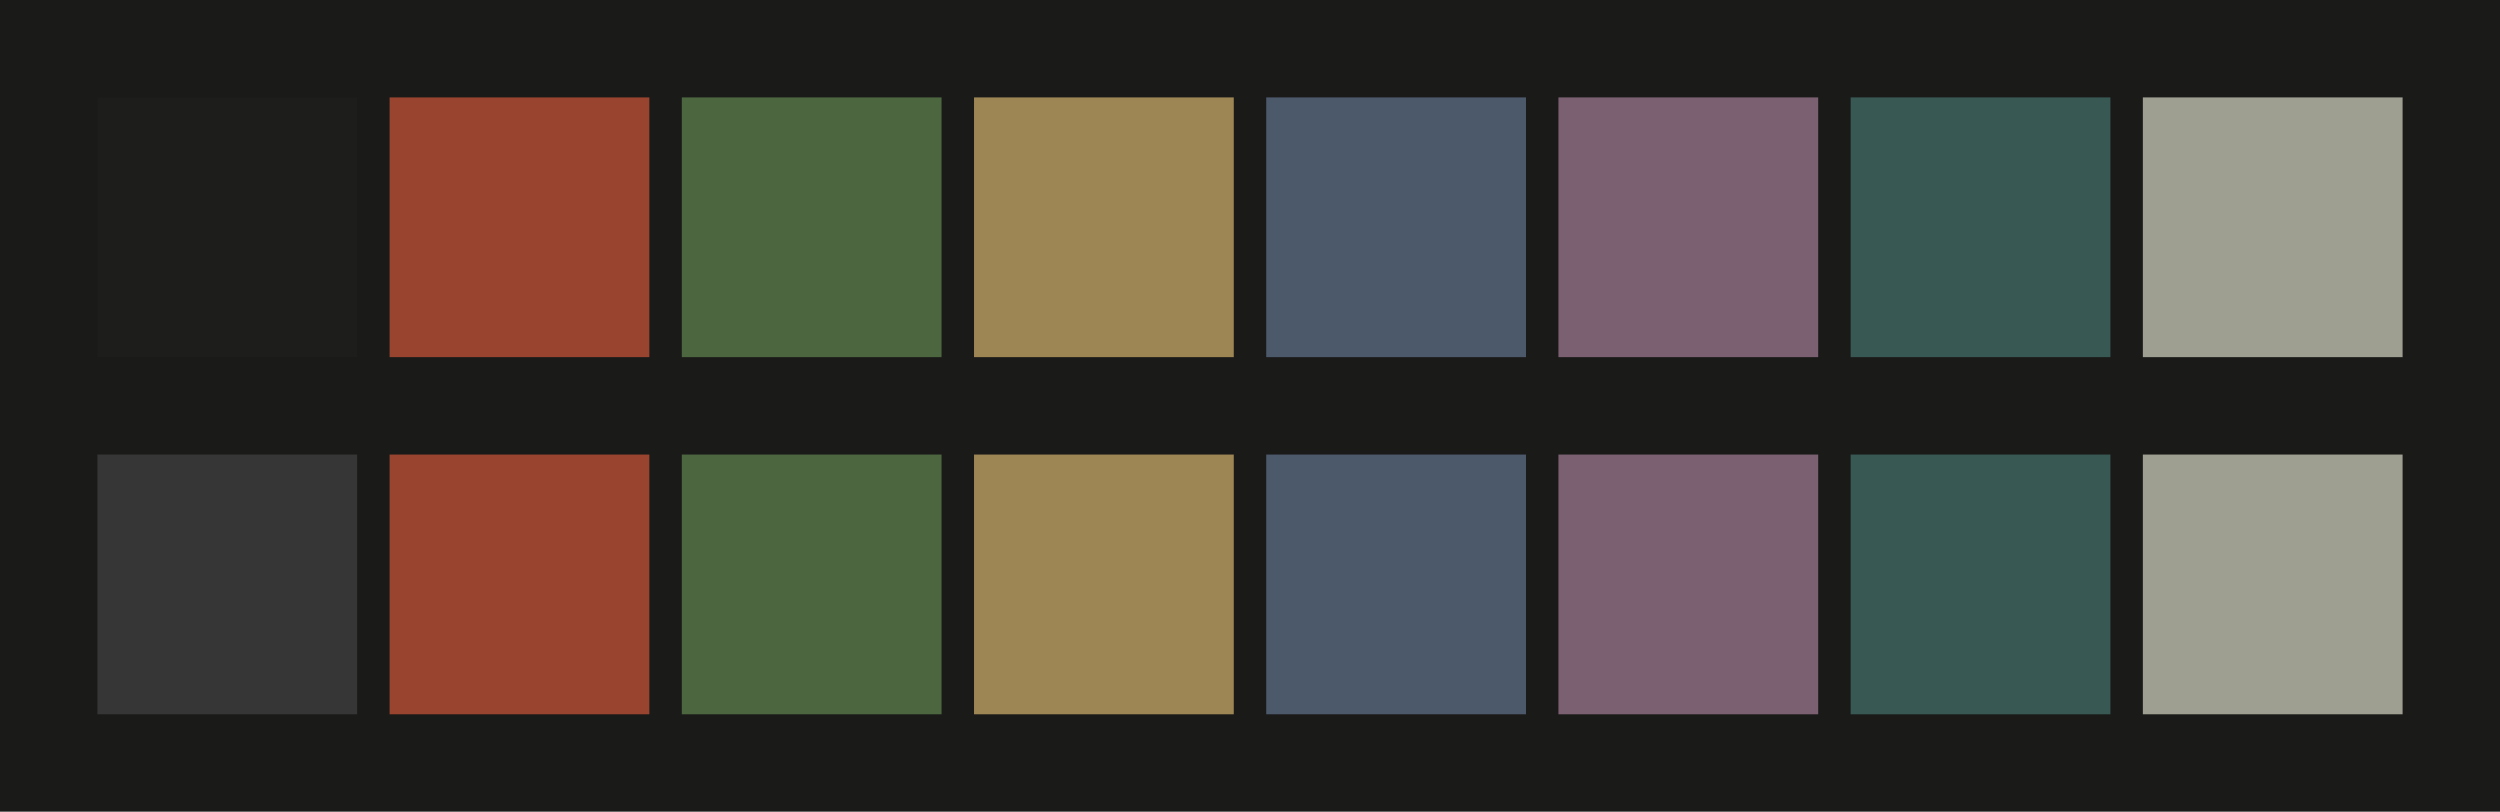 <svg id="previews" width="770" height="250" version="1.1" xmlns="http://www.w3.org/2000/svg">
  <rect id="background" x="-2.5e-7" y="-1.3549e-6" width="770" height="250" fill="#1a1a18"/>
  <rect id="color00" x="30" y="30" width="80" height="80" fill="#1d1d1c"/>
  <rect id="color08" x="30" y="140" width="80" height="80" fill="#363636"/>
  <rect id="color01" x="120" y="30" width="80" height="80" fill="#98442f"/>
  <rect id="color09" x="120" y="140" width="80" height="80" fill="#98442f"/>
  <rect id="color02" x="210" y="30" width="80" height="80" fill="#4c6640"/>
  <rect id="color10" x="210" y="140" width="80" height="80" fill="#4c6640"/>
  <rect id="color03" x="300" y="30" width="80" height="80" fill="#9d8554"/>
  <rect id="color11" x="300" y="140" width="80" height="80" fill="#9d8554"/>
  <rect id="color04" x="390" y="30" width="80" height="80" fill="#4c596b"/>
  <rect id="color12" x="390" y="140" width="80" height="80" fill="#4c596b"/>
  <rect id="color05" x="480" y="30" width="80" height="80" fill="#7b6072"/>
  <rect id="color13" x="480" y="140" width="80" height="80" fill="#7b6072"/>
  <rect id="color06" x="570" y="30" width="80" height="80" fill="#385853"/>
  <rect id="color14" x="570" y="140" width="80" height="80" fill="#385853"/>
  <rect id="color07" x="660" y="30" width="80" height="80" fill="#9e9e91"/>
  <rect id="color15" x="660" y="140" width="80" height="80" fill="#9e9e91"/>
</svg>